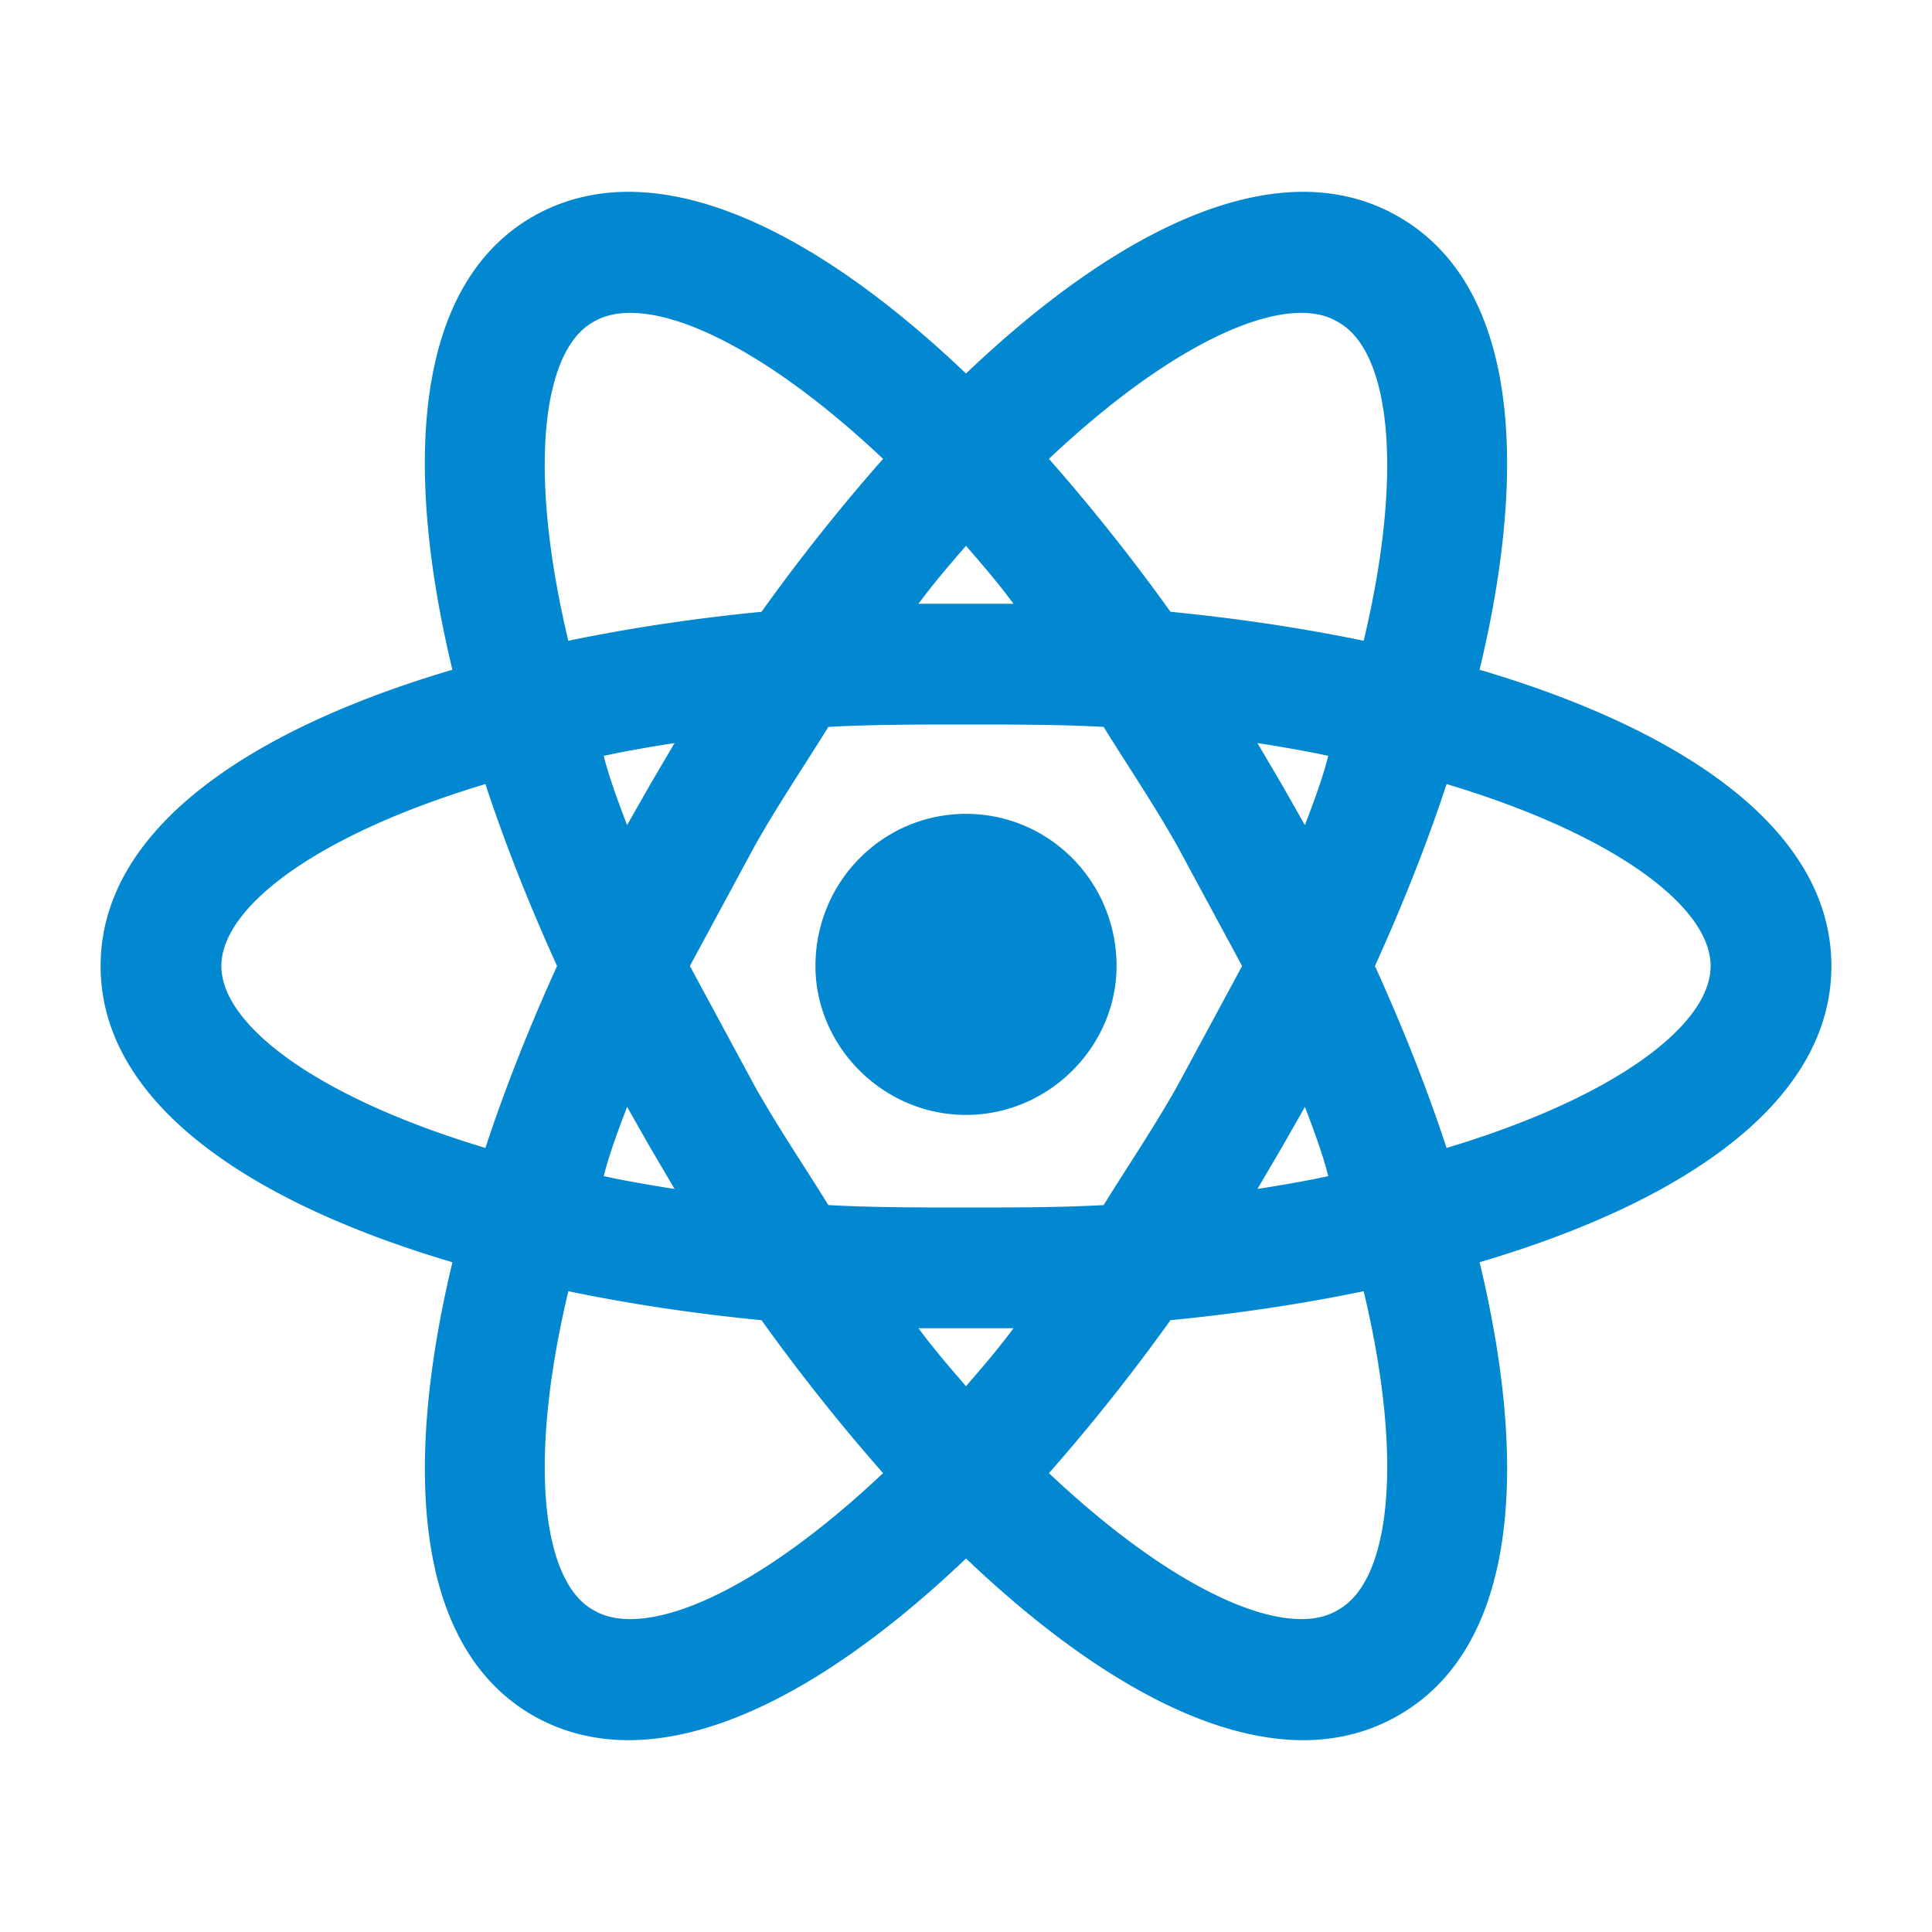 <svg width="130" height="130" fill="none" xmlns="http://www.w3.org/2000/svg"><path d="M65 54.762c5.58 0 10.13 4.55 10.13 10.238 0 5.416-4.55 10.02-10.13 10.02-5.58 0-10.13-4.603-10.13-10.02 0-5.688 4.55-10.238 10.13-10.238zm-25.08 53.571c3.413 2.059 10.888-1.083 19.5-9.208a131.216 131.216 0 01-8.178-10.292c-4.442-.433-8.83-1.083-13-1.95-2.763 11.592-1.734 19.554 1.679 21.45zm3.847-31.091l-1.571-2.763c-.596 1.57-1.192 3.142-1.571 4.658 1.462.325 3.087.596 4.767.867l-1.625-2.763zm35.425-4.117L83.579 65l-4.387-8.125c-1.625-2.871-3.359-5.417-4.93-7.963-2.924-.162-6.012-.162-9.262-.162-3.25 0-6.337 0-9.263.162-1.57 2.546-3.304 5.092-4.929 7.963L46.421 65l4.387 8.125c1.625 2.87 3.359 5.416 4.93 7.962 2.925.163 6.012.163 9.262.163 3.25 0 6.338 0 9.263-.163 1.57-2.546 3.304-5.091 4.929-7.962zM65 36.725c-1.03 1.191-2.112 2.437-3.196 3.9h6.392c-1.084-1.463-2.167-2.709-3.196-3.9zm0 56.55c1.03-1.192 2.112-2.438 3.196-3.9h-6.392c1.084 1.462 2.167 2.708 3.196 3.9zm25.025-71.609c-3.358-2.058-10.833 1.084-19.446 9.209a131.235 131.235 0 018.18 10.291c4.441.434 8.829 1.084 13 1.95 2.762-11.591 1.733-19.554-1.734-21.45zm-3.792 31.092l1.571 2.763c.596-1.571 1.192-3.142 1.571-4.659-1.463-.325-3.088-.596-4.767-.866l1.625 2.762zm7.855-38.187c7.962 4.55 8.829 16.52 5.47 30.495C113.317 49.13 123.23 55.846 123.23 65c0 9.154-9.912 15.87-23.67 19.933 3.358 13.975 2.491 25.946-5.471 30.496-7.909 4.55-18.688-.65-29.088-10.562-10.4 9.912-21.18 15.112-29.142 10.562-7.908-4.55-8.775-16.52-5.416-30.496C16.683 80.871 6.77 74.154 6.77 65s9.912-15.871 23.67-19.934c-3.358-13.975-2.491-25.945 5.417-30.495C43.821 10.02 54.6 15.22 65 25.133c10.4-9.912 21.18-15.112 29.088-10.562zM92.517 65c1.841 4.062 3.466 8.125 4.82 12.242 11.375-3.413 17.767-8.288 17.767-12.242 0-3.954-6.392-8.83-17.766-12.242-1.355 4.117-2.98 8.18-4.821 12.242zm-55.034 0c-1.841-4.063-3.466-8.125-4.82-12.242C21.288 56.171 14.896 61.046 14.896 65c0 3.954 6.392 8.829 17.767 12.242 1.354-4.117 2.979-8.18 4.82-12.242zm48.75 12.242l-1.625 2.762c1.68-.27 3.304-.542 4.767-.867-.38-1.516-.975-3.087-1.57-4.658l-1.572 2.763zM70.58 99.124c8.613 8.125 16.088 11.267 19.446 9.208 3.467-1.896 4.496-9.858 1.733-21.45-4.17.867-8.558 1.517-13 1.95-2.6 3.63-5.362 7.096-8.179 10.292zM43.767 52.758l1.625-2.762c-1.68.27-3.305.541-4.767.866.38 1.517.975 3.088 1.57 4.659l1.572-2.763zM59.42 30.875c-8.613-8.125-16.088-11.267-19.5-9.209-3.413 1.896-4.442 9.859-1.68 21.45 4.172-.866 8.559-1.516 13-1.95 2.6-3.629 5.363-7.095 8.18-10.291z" fill="#0288D1"/></svg>